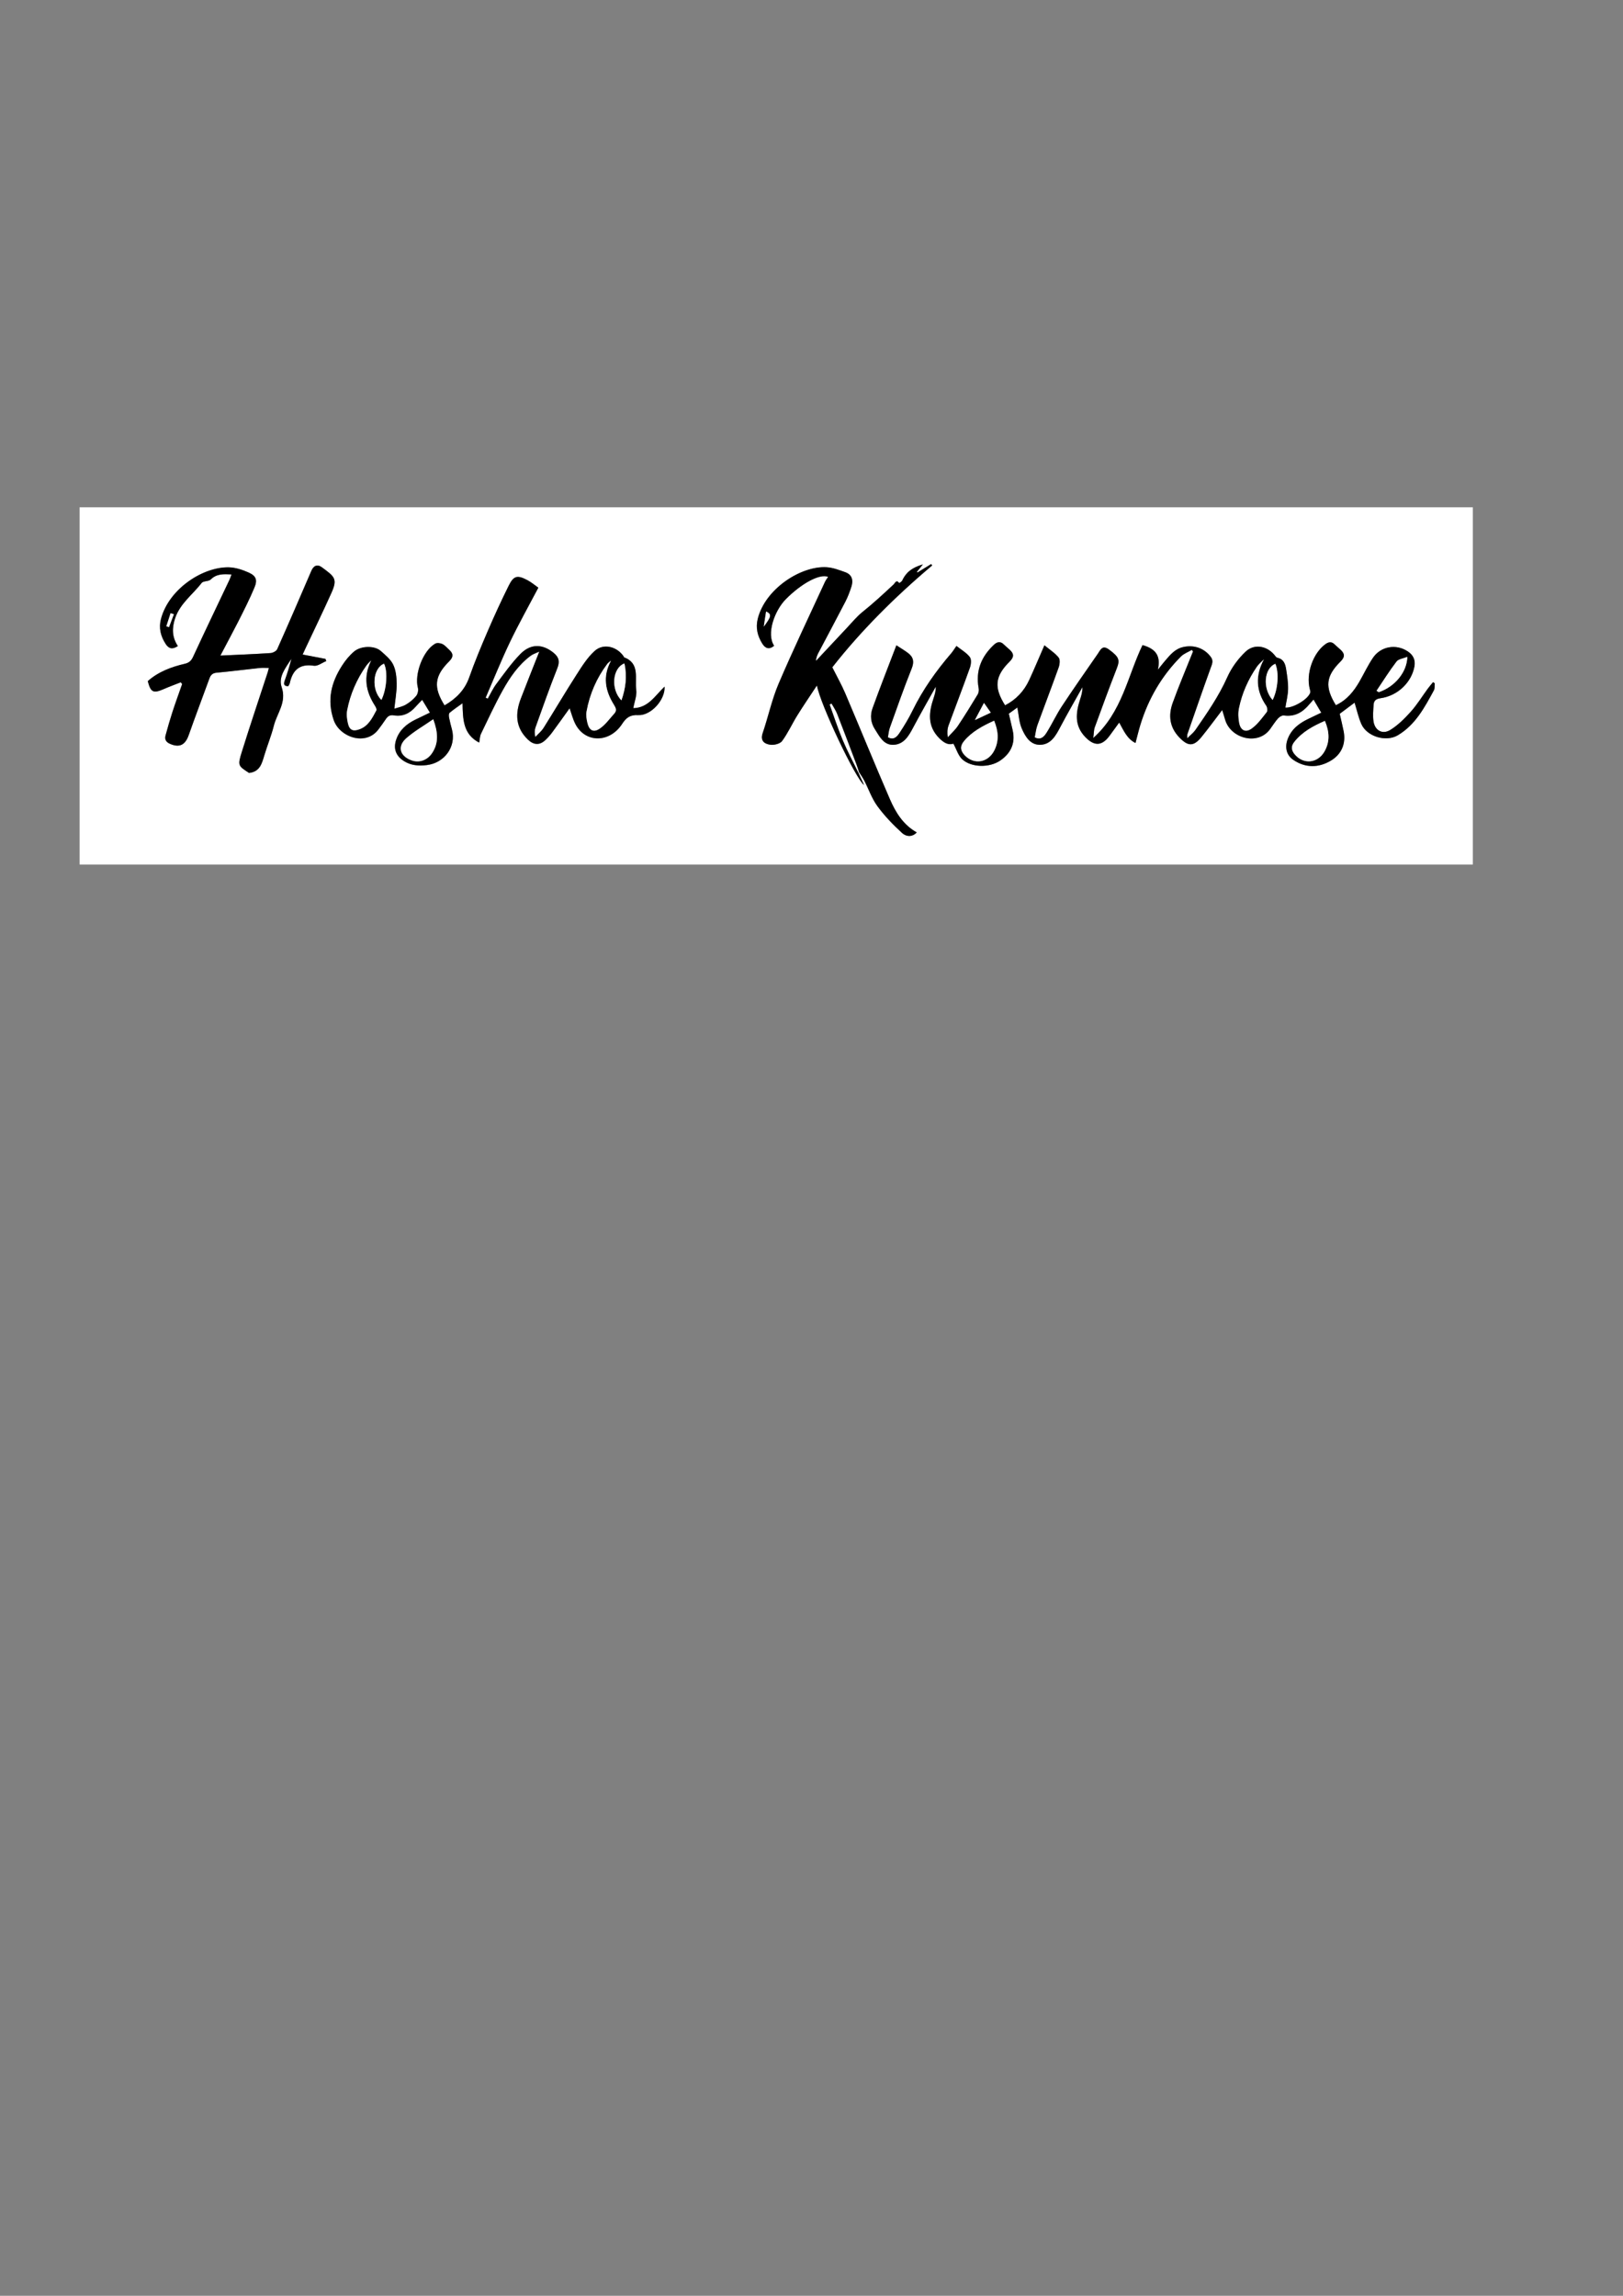 <?xml version="1.0" encoding="utf-8"?>
<!-- Generator: Adobe Illustrator 26.3.1, SVG Export Plug-In . SVG Version: 6.00 Build 0)  -->
<svg version="1.1" id="レイヤー_1" xmlns="http://www.w3.org/2000/svg" xmlns:xlink="http://www.w3.org/1999/xlink" x="0px"
	 y="0px" viewBox="0 0 595.28 841.89" style="enable-background:new 0 0 595.28 841.89;" xml:space="preserve">
<rect x="0" y="0" width="595.28" height="841.89" fill="#808080" stroke="none"/>
<style type="text/css">
	.st0{fill:#FFFFFF;}
</style>
<g id="QOCkFa.tif">
	<g>
		<path class="st0" d="M540.2,317.03c-170.33,0-340.67,0-511,0c0-43.67,0-87.33,0-131c170.33,0,340.67,0,511,0
			C540.2,229.7,540.2,273.37,540.2,317.03z M315,283.09c0.65,1.04,1.38,2.03,1.94,3.12c1.62,3.15,2.78,6.61,4.85,9.43
			c2.6,3.56,5.73,6.8,8.99,9.78c1.89,1.73,4.17,1.31,5.42-0.17c-4.92-2.73-7.72-7.28-9.84-12.16c-5.6-12.91-10.9-25.95-16.41-38.9
			c-1.31-3.07-2.97-6-4.72-9.48c10.48-13.36,23.01-25.88,36.63-37.35c-0.12-0.17-0.24-0.34-0.36-0.51c-1.7,1.04-3.39,2.08-5.09,3.12
			c-0.05-0.09-0.1-0.18-0.15-0.28c0.62-0.76,1.23-1.53,2.2-2.72c-4.1,1.2-6.24,3.02-7.6,5.95c-0.18,0.39-0.71,0.61-1.08,0.91
			c-1.06-1.46-1.54,0.01-2.06,0.49c-3.72,3.48-7.45,6.93-11.44,10.12c-2.06,1.65-3.75,3.76-5.58,5.69
			c-3.84,4.07-7.65,8.16-11.47,12.24c0.07-1.08,0.4-1.99,0.84-2.84c3.31-6.3,6.69-12.58,9.96-18.9c0.9-1.75,1.62-3.63,2.21-5.51
			c0.74-2.32,0.26-4.39-2.26-5.29c-2.22-0.79-4.53-1.68-6.85-1.82c-9.39-0.56-22.54,7.95-25.24,18.94c-0.81,3.29-0.09,6.21,1.62,9
			c1.15,1.88,2.56,2.36,4.39,0.87c-2.95-4.35,0.16-12.92,4.27-17.08c5.61-5.68,12.41-9.48,15.53-8.2c-0.4,0.63-0.86,1.22-1.17,1.88
			c-5.7,12.4-11.61,24.71-16.97,37.26c-2.49,5.82-3.8,12.12-5.85,18.13c-0.99,2.9,0.67,4,2.8,4.29c1.39,0.19,3.57-0.35,4.3-1.35
			c2.14-2.9,3.64-6.26,5.55-9.35c2.2-3.55,4.58-7,7.23-11.04c1.37,7.26,14.15,34.08,17.29,36.53c-0.78-1.7-1.45-3.16-2.12-4.63
			C314.87,283.2,314.94,283.15,315,283.09z M328.78,236.64c-3.09,8.1-6.04,15.56-8.77,23.09c-0.93,2.56-0.7,5.26,0.85,7.67
			c1.7,2.64,3.18,5.9,6.87,5.74c3.73-0.17,5.51-3.18,7.12-6.22c2.69-5.08,5.55-10.06,8.35-15.09c0.03,1.53-0.35,2.86-0.79,4.17
			c-1.77,5.27-2.38,10.28,2.11,14.76c1.73,1.72,3.37,2.58,5.15,1.96c1.12,2.06,1.75,4.36,3.23,5.73c3.27,3.03,9.99,3.24,14.04,0.4
			c3.31-2.31,5.63-5.8,4.47-10.99c-0.45-2-0.93-4-1.42-6.13c1.15-0.83,2.33-1.69,3.13-2.27c0.52,2.64,0.62,5.41,1.65,7.77
			c1.28,2.92,3.15,6.12,6.95,5.9c3.71-0.21,5.45-3.26,7.05-6.31c2.63-5,5.47-9.89,8.22-14.82c0.03,1.62-0.38,3.04-0.84,4.44
			c-1.61,4.94-2.18,9.67,1.92,13.89c3.3,3.4,6.09,3.3,8.93-0.58c1.11-1.53,2.23-3.05,3.48-4.77c1.67,3,2.9,6,5.97,7.5
			c0.65-2.44,1.16-4.61,1.81-6.73c2.92-9.51,7.81-17.9,14.84-24.97c1.07-1.08,2.66-1.64,4.01-2.44c0.15,0.19,0.29,0.38,0.44,0.57
			c-0.2,0.51-0.4,1.01-0.61,1.52c-2.3,5.77-4.74,11.49-6.84,17.34c-1.65,4.58-1.17,8.93,2.44,12.68c3.17,3.3,5.2,3.4,8.1-0.15
			c2.59-3.17,5-6.49,7.61-9.9c0.38,1.22,0.74,2.32,1.05,3.43c1.92,6.94,11.95,9.74,16.47,3.63c0.98-1.33,1.85-2.76,2.94-3.99
			c0.51-0.57,1.49-1.17,2.16-1.08c4.02,0.56,6.91-1.18,9.34-4.1c0.51-0.61,1.05-1.19,1.54-1.74c1.01,1.7,1.88,3.17,2.84,4.81
			c-1.67,0.8-3.3,1.58-4.93,2.37c-3.31,1.61-6.07,3.75-7.4,7.35c-1.11,3.01-0.44,5.87,2.03,7.56c4.54,3.11,9.45,2.95,13.89,0.27
			c3.8-2.29,5.52-6.13,4.61-10.75c-0.41-2.1-0.94-4.17-1.44-6.38c1.83-1.37,3.71-2.77,5.46-4.09c0.84,2.74,1.4,5.34,2.44,7.75
			c2.01,4.68,9.06,6.8,13.41,4.21c6.46-3.84,9.81-10.2,13.23-16.47c0.39-0.71,0.22-1.71,0.31-2.58c-0.2-0.14-0.41-0.28-0.61-0.43
			c-0.65,0.8-1.34,1.58-1.95,2.42c-2.06,2.81-3.9,5.82-6.21,8.41c-2.23,2.49-4.7,4.96-7.53,6.7c-2.88,1.77-5.65,0.18-6.15-3.14
			c-0.3-2-0.1-4.09,0.04-6.13c0.1-1.43,0.8-2.12,2.5-2.36c6.35-0.88,11.41-5.82,12.46-11.62c0.45-2.46-0.47-4.24-2.41-5.54
			c-4.28-2.86-9.92-1.91-12.8,2.35c-1.84,2.73-3.25,5.75-4.9,8.62c-2.11,3.69-4.72,6.9-8.7,8.74c-4.07-6.65-3.73-10.6,1.72-16.02
			c1.69-1.68,1.57-2.87,0.01-4.31c-0.73-0.68-1.51-1.3-2.22-2c-1.11-1.09-2.2-0.88-3.34-0.05c-4.56,3.3-7.19,10.84-5.73,16.43
			c0.12,0.45,0.29,1,0.15,1.4c-0.85,2.46-6.37,5.7-9.11,5.42c0.36-2.26,0.96-4.52,1-6.79c0.05-2.38-0.34-4.79-0.7-7.16
			c-0.29-1.91-0.84-3.76-3.14-4.29c-0.27-0.06-0.57-0.28-0.74-0.51c-2.73-3.79-7.67-4.91-11.02-1.74c-2.75,2.61-5.17,5.92-6.71,9.38
			c-3.1,6.96-7.39,13.12-11.68,19.32c-0.7,1.02-1.75,1.81-3,3.07c0-0.91-0.07-1.18,0.01-1.39c2.83-8.12,5.63-16.24,8.55-24.33
			c0.53-1.46,1.17-2.69,0.06-4.16c-2.4-3.19-6.1-4.44-9.99-3.62c-3.15,0.67-4.92,2.93-6.8,5.12c-0.9,1.05-1.73,2.14-2.6,3.22
			c1.09-4.85-0.53-7.61-5.63-9.03c-5.47,11.34-7.45,24.62-18.07,34.07c0.23-1.74,0.18-2.92,0.56-3.95
			c2.63-7.23,5.28-14.45,8.08-21.62c1.22-3.11,0.77-4.19-2.87-6.87c-2.45-1.81-3.12,0.14-4.09,1.54c-4.43,6.4-8.9,12.77-13.19,19.26
			c-2.05,3.11-3.61,6.53-5.6,9.69c-0.89,1.42-2.14,2.87-4.36,1.7c0.32-1.51,0.46-3.02,0.96-4.41c2.57-7.08,5.28-14.1,7.81-21.19
			c0.4-1.11,0.61-2.88,0.01-3.63c-1.31-1.65-3.2-2.84-5.22-4.52c-2.06,4.71-3.74,8.75-5.58,12.73c-1.88,4.07-4.81,7.21-8.85,9.28
			c-4.13-6.5-3.78-10.62,1.66-16.03c1.67-1.66,1.64-2.85,0.07-4.31c-0.73-0.68-1.52-1.29-2.22-2c-1.22-1.22-2.44-0.93-3.52,0.07
			c-4.68,4.34-6.86,9.57-5.68,16.01c0.13,0.71,0.04,1.64-0.33,2.24c-2.36,3.9-4.76,7.8-7.3,11.59c-1.03,1.53-2.45,2.79-3.7,4.17
			c-0.27-1.68-0.17-3.09,0.29-4.37c2.58-7.07,5.31-14.09,7.84-21.19c0.42-1.18,0.6-3.05-0.05-3.88c-1.25-1.6-3.16-2.69-4.9-4.07
			c-0.85,1.2-1.31,1.99-1.89,2.67c-5.54,6.45-10.43,13.32-14.18,20.98c-1.38,2.82-3.01,5.54-4.75,8.17
			c-0.91,1.37-2.11,2.88-4.32,1.67c0.23-1.21,0.31-2.4,0.7-3.48c2.6-7.24,5.12-14.51,7.99-21.65c0.98-2.44,0.75-4.14-1.19-5.67
			C332.02,238.66,330.73,237.93,328.78,236.64z M157.68,261.33c-1.91,0.93-3.68,1.79-5.45,2.67c-3.15,1.57-5.69,3.74-6.89,7.17
			c-1.2,3.42-0.14,6.17,2.96,8.06c2.57,1.56,5.37,1.71,8.2,1.38c6.49-0.76,10.92-6.77,9.25-13.05c-0.38-1.44-0.77-2.88-1.05-4.34
			c-0.11-0.58-0.16-1.48,0.17-1.76c1.4-1.2,2.96-2.22,4.76-3.53c0.14,5.83,0.15,11.35,6.11,14.43c0.25-1.31,0.24-2.36,0.65-3.2
			c2.6-5.37,5.1-10.8,8-16.01c2.66-4.77,5.76-9.31,10.25-12.64c0.83-0.62,1.9-0.93,3.15-1.52c-2.41,6.12-4.62,11.64-6.76,17.2
			c-2.12,5.51-2.03,10.64,2.59,15.07c2.04,1.96,4.23,2.18,6.34,0.22c0.91-0.85,1.75-1.78,2.49-2.77c2.18-2.94,4.3-5.94,6.45-8.93
			c0.7,1.94,1.19,3.99,2.14,5.8c3.62,6.97,12.54,6.98,17.13-0.07c1.5-2.3,2.94-3.39,5.88-3.23c4.71,0.25,9.98-5.65,9.68-10.44
			c-3.44,3.26-5.94,7.79-11.47,7.9c0.43-2.38,1.38-4.64,1.08-6.73c-0.59-4.23,1.49-9.66-4.48-11.93c-0.04-0.02-0.02-0.17-0.07-0.23
			c-2.47-3.72-7.44-5.02-10.69-2.1c-2.69,2.43-4.71,5.68-6.69,8.78c-4.12,6.41-7.98,12.99-12.04,19.43
			c-0.79,1.26-2.01,2.25-3.04,3.36c-0.34-1.39-0.32-2.5,0.04-3.48c2.6-7.24,5.15-14.5,7.99-21.65c0.96-2.41,0.73-4.02-1.23-5.66
			c-4.04-3.36-8.44-3.56-12.26,0.32c-3.29,3.34-6.02,7.25-8.85,11.02c-1.24,1.65-2.1,3.58-3.14,5.39c-0.26-0.12-0.51-0.24-0.77-0.36
			c2.95-6.81,5.71-13.71,8.91-20.4c3.21-6.7,6.86-13.19,10.41-19.94c-1.29-0.91-2.56-2-4-2.76c-3.71-1.96-5.03-1.66-6.87,2.04
			c-2.71,5.46-5.26,11-7.67,16.6c-2.42,5.61-4.78,11.27-6.81,17.02c-1.68,4.73-4.88,7.82-9.04,10.26
			c-4.13-6.56-3.77-10.71,1.64-16.1c1.67-1.67,1.64-2.86,0.03-4.31c-0.8-0.72-1.52-1.63-2.45-2.08c-0.75-0.36-1.98-0.52-2.64-0.15
			c-4.45,2.48-7.71,11.24-6.36,16.19c0.25,0.9-0.06,2.28-0.64,3c-1.03,1.26-2.37,2.37-3.79,3.19c-1.3,0.75-2.87,1.04-4.21,1.49
			c0.35-3.4,0.9-6.27,0.86-9.13c-0.03-2.37-0.27-4.95-1.27-7.02c-0.95-1.97-2.89-3.56-4.6-5.06c-2.26-1.99-7.24-1.92-9.79,0.25
			c-1.67,1.42-3.12,3.2-4.32,5.05c-3.99,6.17-5.65,12.6-3.13,20.02c2.14,6.29,11.76,9.7,16.41,3.47c0.89-1.19,1.79-2.39,2.61-3.63
			c0.73-1.12,1.5-1.79,3.03-1.53c3.22,0.53,5.85-0.69,7.97-3.12c0.78-0.9,1.64-1.73,2.44-2.57
			C155.8,258.2,156.65,259.61,157.68,261.33z M80.83,240.41c2.23-4.26,4.43-8.32,6.5-12.44c2.08-4.14,4.19-8.27,5.97-12.53
			c1.17-2.8,0.61-4.26-2.11-5.49c-2.28-1.03-4.86-1.88-7.33-1.92c-9.49-0.18-21.91,7.9-24.83,18.9c-0.88,3.33-0.13,6.36,1.72,9.21
			c1.2,1.85,2.59,2.01,4.46,0.75c-2.16-3.23-2.21-6.57-1.01-10.16c1.82-5.43,6.44-8.7,9.74-12.97c0.62-0.8,2.55-0.5,3.32-1.27
			c2.2-2.17,4.77-2,7.64-1.86c-0.28,0.74-0.47,1.37-0.74,1.95c-4.47,9.43-9,18.84-13.38,28.31c-0.68,1.47-1.52,2.16-3.02,2.51
			c-4.96,1.16-9.68,2.9-13.58,6.36c1.07,4.12,2.03,4.58,5.82,2.93c2.06-0.9,4.17-1.67,6.26-2.5c0.18,0.21,0.36,0.42,0.53,0.63
			c-1.19,3.41-2.44,6.81-3.56,10.25c-0.92,2.83-1.75,5.7-2.52,8.58c-0.4,1.47,0.14,2.46,1.66,3.12c3.44,1.48,5.55,0.43,6.83-3.24
			c2.44-6.94,5.07-13.81,7.58-20.73c0.47-1.29,1.13-1.99,2.64-2.13c5.29-0.49,10.55-1.17,15.83-1.73c1.03-0.11,2.08-0.02,3.34-0.02
			c-0.19,0.73-0.29,1.2-0.43,1.64C95,256.3,91.71,266,88.67,275.77c-1.55,4.98-1.35,5.04,2.67,7.66c3.99-0.45,4.7-3.45,5.59-6.42
			c1.09-3.65,2.57-7.19,3.49-10.87c1.17-4.65,4.8-8.61,2.87-14.19c-1.31-3.78,1.54-7.18,3.59-10.39c-0.69,2.7-1.51,5.37-2.45,7.99
			c-0.47,1.31-0.35,2.06,1.29,2.07c0.21-0.41,0.48-0.75,0.56-1.14c1.04-4.75,3.56-7.17,8.83-6.36c1.39,0.21,3.02-1.1,4.54-1.71
			c-0.1-0.27-0.19-0.53-0.29-0.8c-2.72-0.52-5.43-1.04-8.37-1.6c0.45-0.98,0.79-1.72,1.13-2.45c3.16-6.74,6.41-13.43,9.46-20.22
			c2.32-5.17,1.05-5.93-3.51-9.31c-1.73-1.28-3.07-0.61-3.9,1.33c-4.11,9.58-8.25,19.16-12.5,28.68c-0.32,0.72-1.59,1.37-2.46,1.43
			C93.25,239.88,87.28,240.11,80.83,240.41z"/>
		<path d="M328.78,236.64c1.96,1.29,3.24,2.02,4.39,2.92c1.94,1.53,2.17,3.24,1.19,5.67c-2.86,7.14-5.39,14.41-7.99,21.65
			c-0.39,1.08-0.46,2.26-0.7,3.48c2.21,1.22,3.41-0.3,4.32-1.67c1.73-2.62,3.37-5.34,4.75-8.17c3.75-7.66,8.64-14.53,14.18-20.98
			c0.58-0.68,1.04-1.46,1.89-2.67c1.74,1.38,3.65,2.46,4.9,4.07c0.65,0.83,0.47,2.7,0.05,3.88c-2.52,7.09-5.25,14.11-7.84,21.19
			c-0.47,1.28-0.56,2.69-0.29,4.37c1.24-1.38,2.67-2.64,3.7-4.17c2.54-3.79,4.94-7.68,7.3-11.59c0.36-0.6,0.46-1.53,0.33-2.24
			c-1.18-6.44,1-11.67,5.68-16.01c1.08-1,2.3-1.29,3.52-0.07c0.7,0.7,1.49,1.32,2.22,2c1.57,1.46,1.6,2.65-0.07,4.31
			c-5.43,5.41-5.78,9.53-1.66,16.03c4.04-2.07,6.96-5.21,8.85-9.28c1.84-3.97,3.52-8.02,5.58-12.73c2.02,1.68,3.91,2.87,5.22,4.52
			c0.6,0.75,0.39,2.52-0.01,3.63c-2.53,7.09-5.24,14.12-7.81,21.19c-0.5,1.38-0.64,2.9-0.96,4.41c2.22,1.18,3.47-0.28,4.36-1.7
			c1.98-3.15,3.55-6.58,5.6-9.69c4.28-6.49,8.76-12.86,13.19-19.26c0.97-1.41,1.64-3.35,4.09-1.54c3.64,2.69,4.09,3.76,2.87,6.87
			c-2.8,7.16-5.44,14.39-8.08,21.62c-0.37,1.03-0.33,2.21-0.56,3.95c10.62-9.44,12.6-22.73,18.07-34.07
			c5.1,1.42,6.71,4.18,5.63,9.03c0.86-1.07,1.7-2.17,2.6-3.22c1.89-2.2,3.66-4.46,6.8-5.12c3.89-0.83,7.59,0.43,9.99,3.62
			c1.11,1.47,0.47,2.7-0.06,4.16c-2.92,8.08-5.72,16.21-8.55,24.33c-0.07,0.21-0.01,0.48-0.01,1.39c1.25-1.26,2.29-2.05,3-3.07
			c4.29-6.2,8.57-12.36,11.68-19.32c1.54-3.46,3.96-6.77,6.71-9.38c3.35-3.18,8.29-2.05,11.02,1.74c0.17,0.23,0.46,0.45,0.74,0.51
			c2.3,0.53,2.85,2.37,3.14,4.29c0.36,2.37,0.75,4.78,0.7,7.16c-0.05,2.27-0.65,4.53-1,6.79c2.74,0.28,8.26-2.96,9.11-5.42
			c0.14-0.4-0.03-0.94-0.15-1.4c-1.45-5.59,1.17-13.12,5.73-16.43c1.14-0.82,2.22-1.04,3.34,0.05c0.71,0.7,1.49,1.32,2.22,2
			c1.55,1.44,1.68,2.63-0.01,4.31c-5.46,5.42-5.8,9.36-1.72,16.02c3.98-1.85,6.59-5.05,8.7-8.74c1.64-2.87,3.05-5.89,4.9-8.62
			c2.88-4.26,8.52-5.22,12.8-2.35c1.94,1.3,2.86,3.07,2.41,5.54c-1.06,5.8-6.11,10.74-12.46,11.62c-1.7,0.24-2.4,0.92-2.5,2.36
			c-0.14,2.04-0.34,4.13-0.04,6.13c0.5,3.32,3.27,4.92,6.15,3.14c2.82-1.74,5.29-4.2,7.53-6.7c2.31-2.58,4.15-5.6,6.21-8.41
			c0.61-0.83,1.3-1.61,1.95-2.42c0.2,0.14,0.41,0.28,0.61,0.43c-0.09,0.87,0.07,1.87-0.31,2.58c-3.42,6.27-6.76,12.63-13.23,16.47
			c-4.35,2.59-11.4,0.47-13.41-4.21c-1.03-2.41-1.6-5.01-2.44-7.75c-1.75,1.31-3.63,2.71-5.46,4.09c0.5,2.21,1.03,4.29,1.44,6.38
			c0.91,4.61-0.82,8.46-4.61,10.75c-4.44,2.68-9.35,2.84-13.89-0.27c-2.47-1.69-3.14-4.55-2.03-7.56c1.33-3.59,4.09-5.74,7.4-7.35
			c1.62-0.79,3.25-1.56,4.93-2.37c-0.97-1.63-1.84-3.11-2.84-4.81c-0.49,0.55-1.03,1.13-1.54,1.74c-2.43,2.92-5.33,4.66-9.34,4.1
			c-0.67-0.09-1.65,0.51-2.16,1.08c-1.09,1.23-1.96,2.66-2.94,3.99c-4.52,6.11-14.54,3.31-16.47-3.63c-0.31-1.11-0.68-2.2-1.05-3.43
			c-2.61,3.41-5.02,6.72-7.61,9.9c-2.9,3.55-4.93,3.45-8.1,0.15c-3.61-3.75-4.09-8.09-2.44-12.68c2.1-5.84,4.54-11.56,6.84-17.34
			c0.2-0.51,0.4-1.01,0.61-1.52c-0.15-0.19-0.29-0.38-0.44-0.57c-1.35,0.8-2.94,1.36-4.01,2.44c-7.03,7.07-11.92,15.46-14.84,24.97
			c-0.65,2.12-1.16,4.29-1.81,6.73c-3.07-1.5-4.3-4.5-5.97-7.5c-1.25,1.72-2.37,3.24-3.48,4.77c-2.84,3.89-5.63,3.98-8.93,0.58
			c-4.1-4.22-3.52-8.95-1.92-13.89c0.46-1.4,0.87-2.82,0.84-4.44c-2.75,4.94-5.59,9.82-8.22,14.82c-1.6,3.05-3.35,6.1-7.05,6.31
			c-3.8,0.22-5.67-2.97-6.95-5.9c-1.03-2.36-1.13-5.13-1.65-7.77c-0.8,0.58-1.98,1.44-3.13,2.27c0.5,2.13,0.98,4.13,1.42,6.13
			c1.16,5.2-1.16,8.68-4.47,10.99c-4.05,2.84-10.77,2.63-14.04-0.4c-1.48-1.37-2.11-3.67-3.23-5.73c-1.78,0.62-3.42-0.24-5.15-1.96
			c-4.49-4.48-3.89-9.49-2.11-14.76c0.44-1.31,0.83-2.64,0.79-4.17c-2.79,5.02-5.66,10.01-8.35,15.09
			c-1.61,3.04-3.39,6.05-7.12,6.22c-3.69,0.16-5.17-3.1-6.87-5.74c-1.55-2.41-1.78-5.1-0.85-7.67
			C322.74,252.2,325.68,244.74,328.78,236.64z M463.56,241.8c-0.87,0.91-1.87,1.72-2.57,2.75c-3.17,4.62-5.42,9.68-6.55,15.16
			c-0.36,1.73-0.26,3.65,0.07,5.4c0.51,2.68,2.28,3.66,4.52,2.09c2.2-1.55,3.86-3.92,5.57-6.07c0.36-0.45,0.2-1.72-0.19-2.29
			C460.61,253.37,460.36,247.68,463.56,241.8z M485.94,264.36c-4.34,1.89-8.31,4.02-11.23,7.73c-1.21,1.54-1.11,3,0.13,4.5
			c3.18,3.86,8.5,3.37,10.99-1.09C487.85,271.89,487.58,268.23,485.94,264.36z M364.62,264.29c-4.29,1.96-8.14,4.01-11.03,7.48
			c-1.54,1.85-1.36,3.54,0.3,5.26c3.43,3.54,8.63,2.64,10.87-1.98C366.47,271.55,366.16,268.03,364.62,264.29z M504.89,253.31
			c0.27,0.17,0.54,0.34,0.8,0.52c5.78-1.92,10.36-7.26,10.47-12.94c-1.51,0.63-3.23,0.79-3.94,1.73
			C509.6,246.05,507.31,249.73,504.89,253.31z M466.77,256.7c1.98-3.95,2.39-10.01,1-13.27
			C463.63,245.06,462.98,252.48,466.77,256.7z M360.9,257.77c-1.13,2.13-2.08,3.92-3.32,6.27c2.3-1.07,3.98-1.86,5.81-2.72
			C362.57,260.14,361.87,259.15,360.9,257.77z"/>
		<path d="M157.68,261.33c-1.03-1.72-1.88-3.12-2.83-4.71c-0.8,0.84-1.66,1.68-2.44,2.57c-2.12,2.43-4.76,3.65-7.97,3.12
			c-1.54-0.25-2.3,0.41-3.03,1.53c-0.82,1.24-1.72,2.44-2.61,3.63c-4.65,6.23-14.27,2.82-16.41-3.47
			c-2.53-7.42-0.87-13.84,3.13-20.02c1.2-1.85,2.65-3.63,4.32-5.05c2.55-2.17,7.52-2.24,9.79-0.25c1.72,1.51,3.65,3.09,4.6,5.06
			c1,2.08,1.24,4.66,1.27,7.02c0.03,2.86-0.51,5.73-0.86,9.13c1.34-0.45,2.91-0.74,4.21-1.49c1.42-0.82,2.76-1.93,3.79-3.19
			c0.59-0.72,0.89-2.1,0.64-3c-1.35-4.96,1.91-13.71,6.36-16.19c0.67-0.37,1.89-0.21,2.64,0.15c0.94,0.45,1.65,1.36,2.45,2.08
			c1.61,1.44,1.65,2.64-0.03,4.31c-5.41,5.39-5.77,9.54-1.64,16.1c4.16-2.43,7.36-5.52,9.04-10.26c2.04-5.76,4.39-11.41,6.81-17.02
			c2.41-5.6,4.96-11.14,7.67-16.6c1.84-3.7,3.16-4,6.87-2.04c1.44,0.76,2.7,1.86,4,2.76c-3.55,6.75-7.2,13.24-10.41,19.94
			c-3.2,6.69-5.96,13.59-8.91,20.4c0.26,0.12,0.51,0.24,0.77,0.36c1.03-1.8,1.9-3.73,3.14-5.39c2.83-3.77,5.56-7.67,8.85-11.02
			c3.82-3.88,8.22-3.68,12.26-0.32c1.96,1.64,2.19,3.25,1.23,5.66c-2.84,7.15-5.39,14.41-7.99,21.65c-0.35,0.98-0.37,2.09-0.04,3.48
			c1.02-1.11,2.24-2.1,3.04-3.36c4.06-6.45,7.92-13.02,12.04-19.43c1.99-3.1,4-6.35,6.69-8.78c3.24-2.92,8.22-1.62,10.69,2.1
			c0.04,0.07,0.02,0.22,0.07,0.23c5.97,2.27,3.89,7.69,4.48,11.93c0.29,2.09-0.66,4.35-1.08,6.73c5.54-0.11,8.03-4.64,11.47-7.9
			c0.3,4.79-4.98,10.69-9.68,10.44c-2.94-0.16-4.39,0.93-5.88,3.23c-4.59,7.05-13.51,7.04-17.13,0.07c-0.94-1.82-1.44-3.87-2.14-5.8
			c-2.15,2.99-4.27,5.98-6.45,8.93c-0.74,0.99-1.58,1.93-2.49,2.77c-2.11,1.97-4.29,1.74-6.34-0.22c-4.62-4.43-4.71-9.56-2.59-15.07
			c2.14-5.56,4.35-11.09,6.76-17.2c-1.26,0.59-2.32,0.9-3.15,1.52c-4.49,3.34-7.59,7.87-10.25,12.64c-2.9,5.21-5.4,10.64-8,16.01
			c-0.41,0.85-0.4,1.9-0.65,3.2c-5.96-3.08-5.96-8.6-6.11-14.43c-1.81,1.31-3.36,2.33-4.76,3.53c-0.33,0.28-0.28,1.19-0.17,1.76
			c0.28,1.46,0.67,2.9,1.05,4.34c1.67,6.29-2.76,12.29-9.25,13.05c-2.83,0.33-5.63,0.19-8.2-1.38c-3.11-1.89-4.16-4.64-2.96-8.06
			c1.2-3.43,3.74-5.6,6.89-7.17C153.99,263.12,155.77,262.26,157.68,261.33z M224.1,242.27c-0.46,0.41-1.01,0.75-1.37,1.23
			c-3.9,5.18-6.41,11-7.58,17.34c-0.26,1.4-0.02,2.99,0.34,4.4c0.66,2.59,2.18,3.46,4.4,1.99c2.11-1.4,3.67-3.64,5.41-5.56
			c0.99-1.09,0.63-2-0.15-3.25C221.99,253.35,220.94,248.06,224.1,242.27z M136.12,242.2c-0.59,0.65-1.26,1.24-1.76,1.94
			c-3.49,4.93-5.86,10.37-7.01,16.28c-0.3,1.56-0.09,3.32,0.28,4.89c0.57,2.45,1.89,2.99,4.29,2.09c3.24-1.22,4.62-4.13,6.1-6.88
			c0.2-0.37-0.21-1.21-0.53-1.71C134.12,253.57,133.11,248.21,136.12,242.2z M158.91,263.76c-3.54,2.46-7.01,4.41-9.91,6.99
			c-3.38,3-2.33,6.56,2,8.09c2.8,1,5.8-0.07,7.55-2.77C160.98,272.32,160.6,268.44,158.91,263.76z M140.85,243.38
			c-4.17,1.72-4.74,9.58-0.97,13.29C141.82,252.86,142.3,246.26,140.85,243.38z M229.01,243.29c-4.44,1.72-5.06,9.55-1.08,13.54
			C229.5,252.31,230.07,247.92,229.01,243.29z"/>
		<path d="M80.83,240.41c6.45-0.3,12.43-0.53,18.39-0.92c0.87-0.06,2.14-0.71,2.46-1.43c4.25-9.52,8.39-19.1,12.5-28.68
			c0.83-1.94,2.17-2.61,3.9-1.33c4.56,3.38,5.83,4.14,3.51,9.31c-3.04,6.79-6.29,13.48-9.46,20.22c-0.34,0.73-0.68,1.47-1.13,2.45
			c2.93,0.56,5.65,1.08,8.37,1.6c0.1,0.27,0.19,0.53,0.29,0.8c-1.52,0.61-3.15,1.92-4.54,1.71c-5.26-0.81-7.78,1.61-8.83,6.36
			c-0.08,0.39-0.36,0.73-0.56,1.14c-1.64-0.01-1.76-0.76-1.29-2.07c0.94-2.62,1.76-5.28,2.45-7.99c-2.04,3.2-4.89,6.61-3.59,10.39
			c1.93,5.58-1.71,9.54-2.87,14.19c-0.92,3.68-2.4,7.23-3.49,10.87c-0.89,2.97-1.6,5.97-5.59,6.42c-4.02-2.62-4.22-2.68-2.67-7.66
			c3.04-9.78,6.33-19.48,9.51-29.21c0.15-0.45,0.24-0.91,0.43-1.64c-1.26,0-2.31-0.09-3.34,0.02c-5.28,0.56-10.55,1.25-15.83,1.73
			c-1.52,0.14-2.17,0.84-2.64,2.13c-2.51,6.91-5.14,13.79-7.58,20.73c-1.29,3.67-3.39,4.72-6.83,3.24
			c-1.53-0.66-2.06-1.65-1.66-3.12c0.78-2.88,1.6-5.74,2.52-8.58c1.12-3.44,2.37-6.84,3.56-10.25c-0.18-0.21-0.36-0.42-0.53-0.63
			c-2.09,0.83-4.2,1.6-6.26,2.5c-3.79,1.65-4.76,1.19-5.82-2.93c3.9-3.45,8.62-5.2,13.58-6.36c1.5-0.35,2.34-1.04,3.02-2.51
			c4.38-9.47,8.91-18.88,13.38-28.31c0.28-0.58,0.46-1.21,0.74-1.95c-2.87-0.14-5.44-0.31-7.64,1.86c-0.77,0.76-2.71,0.47-3.32,1.27
			c-3.31,4.27-7.93,7.54-9.74,12.97c-1.2,3.59-1.15,6.93,1.01,10.16c-1.87,1.27-3.26,1.1-4.46-0.75c-1.85-2.85-2.61-5.88-1.72-9.21
			c2.92-11,15.34-19.08,24.83-18.9c2.47,0.05,5.05,0.89,7.33,1.92c2.72,1.23,3.28,2.69,2.11,5.49c-1.78,4.27-3.89,8.4-5.97,12.53
			C85.26,232.09,83.06,236.15,80.83,240.41z M63.76,225.26c-0.4-0.13-0.79-0.26-1.19-0.39c-0.52,1.59-1.04,3.19-1.55,4.78
			c0.32,0.11,0.64,0.21,0.96,0.32C62.57,228.4,63.16,226.83,63.76,225.26z"/>
		<path d="M314.81,283.26c0.67,1.47,1.34,2.93,2.12,4.63c-3.14-2.46-15.92-29.28-17.29-36.53c-2.66,4.04-5.03,7.49-7.23,11.04
			c-1.91,3.08-3.41,6.44-5.55,9.35c-0.74,1-2.91,1.54-4.3,1.35c-2.13-0.29-3.79-1.39-2.8-4.29c2.05-6.01,3.37-12.32,5.85-18.13
			c5.36-12.54,11.27-24.86,16.97-37.26c0.3-0.66,0.77-1.25,1.17-1.88c-3.12-1.28-9.92,2.52-15.53,8.2
			c-4.12,4.17-7.22,12.74-4.27,17.08c-1.83,1.49-3.24,1.01-4.39-0.87c-1.71-2.79-2.43-5.71-1.62-9c2.7-10.99,15.85-19.5,25.24-18.94
			c2.31,0.14,4.63,1.02,6.85,1.82c2.52,0.9,3,2.97,2.26,5.29c-0.6,1.88-1.31,3.76-2.21,5.51c-3.27,6.33-6.64,12.6-9.96,18.9
			c-0.45,0.85-0.77,1.77-0.84,2.84c3.82-4.08,7.64-8.17,11.47-12.24c1.82-1.93,3.52-4.04,5.58-5.69c3.99-3.19,7.72-6.64,11.44-10.12
			c0.52-0.48,1-1.95,2.06-0.49c0.37-0.3,0.9-0.53,1.08-0.91c1.36-2.94,3.5-4.75,7.6-5.95c-0.97,1.2-1.58,1.96-2.2,2.72
			c0.05,0.09,0.1,0.18,0.15,0.28c1.7-1.04,3.39-2.08,5.09-3.12c0.12,0.17,0.24,0.34,0.36,0.51c-13.62,11.47-26.16,23.99-36.63,37.35
			c1.75,3.48,3.41,6.41,4.72,9.48c5.51,12.95,10.81,25.99,16.41,38.9c2.12,4.88,4.92,9.42,9.84,12.16c-1.25,1.48-3.53,1.9-5.42,0.17
			c-3.26-2.98-6.39-6.23-8.99-9.78c-2.06-2.82-3.23-6.28-4.85-9.43c-0.56-1.08-1.29-2.08-1.94-3.12c-0.31-0.93-0.59-1.88-0.93-2.8
			c-2.34-6.17-4.66-12.34-7.06-18.48c-0.52-1.32-1.35-2.51-2.04-3.76c-0.21,0.11-0.43,0.21-0.64,0.32
			c1.57,4.33,2.98,8.72,4.76,12.96C310.79,275.39,312.88,279.29,314.81,283.26z M280.14,229.77c2.86-3.81,2.87-4.51,0.85-5.53
			C280.72,226.05,280.43,227.91,280.14,229.77z"/>
		<path class="st0" d="M463.56,241.8c-3.2,5.88-2.95,11.57,0.85,17.03c0.39,0.57,0.55,1.84,0.19,2.29
			c-1.71,2.15-3.37,4.52-5.57,6.07c-2.23,1.57-4.01,0.59-4.52-2.09c-0.33-1.75-0.43-3.67-0.07-5.4c1.13-5.48,3.38-10.54,6.55-15.16
			C461.69,243.52,462.7,242.71,463.56,241.8z"/>
		<path class="st0" d="M485.94,264.36c1.64,3.88,1.9,7.54-0.11,11.14c-2.49,4.46-7.81,4.95-10.99,1.09c-1.24-1.5-1.34-2.96-0.13-4.5
			C477.63,268.38,481.61,266.25,485.94,264.36z"/>
		<path class="st0" d="M364.62,264.29c1.54,3.73,1.85,7.25,0.14,10.76c-2.24,4.62-7.44,5.52-10.87,1.98
			c-1.66-1.72-1.85-3.41-0.3-5.26C356.48,268.3,360.33,266.25,364.62,264.29z"/>
		<path class="st0" d="M504.89,253.31c2.42-3.59,4.71-7.27,7.34-10.7c0.71-0.93,2.43-1.1,3.94-1.73
			c-0.12,5.68-4.69,11.02-10.47,12.94C505.43,253.66,505.16,253.49,504.89,253.31z"/>
		<path class="st0" d="M466.77,256.7c-3.79-4.22-3.14-11.63,1-13.27C469.16,246.69,468.75,252.75,466.77,256.7z"/>
		<path class="st0" d="M360.9,257.77c0.97,1.38,1.66,2.37,2.49,3.55c-1.84,0.86-3.52,1.64-5.81,2.72
			C358.82,261.69,359.77,259.9,360.9,257.77z"/>
		<path class="st0" d="M224.1,242.27c-3.17,5.79-2.12,11.08,1.05,16.15c0.78,1.25,1.14,2.16,0.15,3.25
			c-1.75,1.92-3.3,4.17-5.41,5.56c-2.22,1.47-3.74,0.6-4.4-1.99c-0.36-1.41-0.6-3-0.34-4.4c1.17-6.35,3.68-12.16,7.58-17.34
			C223.09,243.02,223.64,242.68,224.1,242.27z"/>
		<path class="st0" d="M136.12,242.2c-3,6.01-2,11.37,1.37,16.61c0.32,0.5,0.74,1.34,0.53,1.71c-1.49,2.76-2.87,5.67-6.1,6.88
			c-2.4,0.9-3.71,0.36-4.29-2.09c-0.37-1.57-0.59-3.33-0.28-4.89c1.15-5.91,3.52-11.35,7.01-16.28
			C134.86,243.44,135.52,242.85,136.12,242.2z"/>
		<path class="st0" d="M158.91,263.76c1.69,4.69,2.07,8.56-0.37,12.31c-1.75,2.7-4.75,3.77-7.55,2.77c-4.33-1.54-5.38-5.1-2-8.09
			C151.9,268.17,155.37,266.22,158.91,263.76z"/>
		<path class="st0" d="M140.85,243.38c1.45,2.88,0.97,9.47-0.97,13.29C136.11,252.96,136.68,245.1,140.85,243.38z"/>
		<path class="st0" d="M229.01,243.29c1.05,4.63,0.48,9.03-1.08,13.54C223.95,252.83,224.57,245.01,229.01,243.29z"/>
		<path class="st0" d="M63.76,225.26c-0.59,1.57-1.19,3.14-1.78,4.71c-0.32-0.11-0.64-0.21-0.96-0.32c0.52-1.59,1.04-3.19,1.55-4.78
			C62.97,225.01,63.36,225.14,63.76,225.26z"/>
		<path class="st0" d="M314.81,283.26c-1.93-3.97-4.02-7.87-5.73-11.94c-1.78-4.24-3.19-8.63-4.76-12.96
			c0.21-0.11,0.43-0.21,0.64-0.32c0.69,1.25,1.53,2.44,2.04,3.76c2.41,6.14,4.73,12.32,7.06,18.48c0.35,0.92,0.62,1.86,0.93,2.8
			C314.94,283.15,314.87,283.2,314.81,283.26z"/>
		<path class="st0" d="M280.14,229.77c0.29-1.86,0.57-3.72,0.85-5.53C283.02,225.25,283.01,225.95,280.14,229.77z"/>
	</g>
</g>
</svg>
